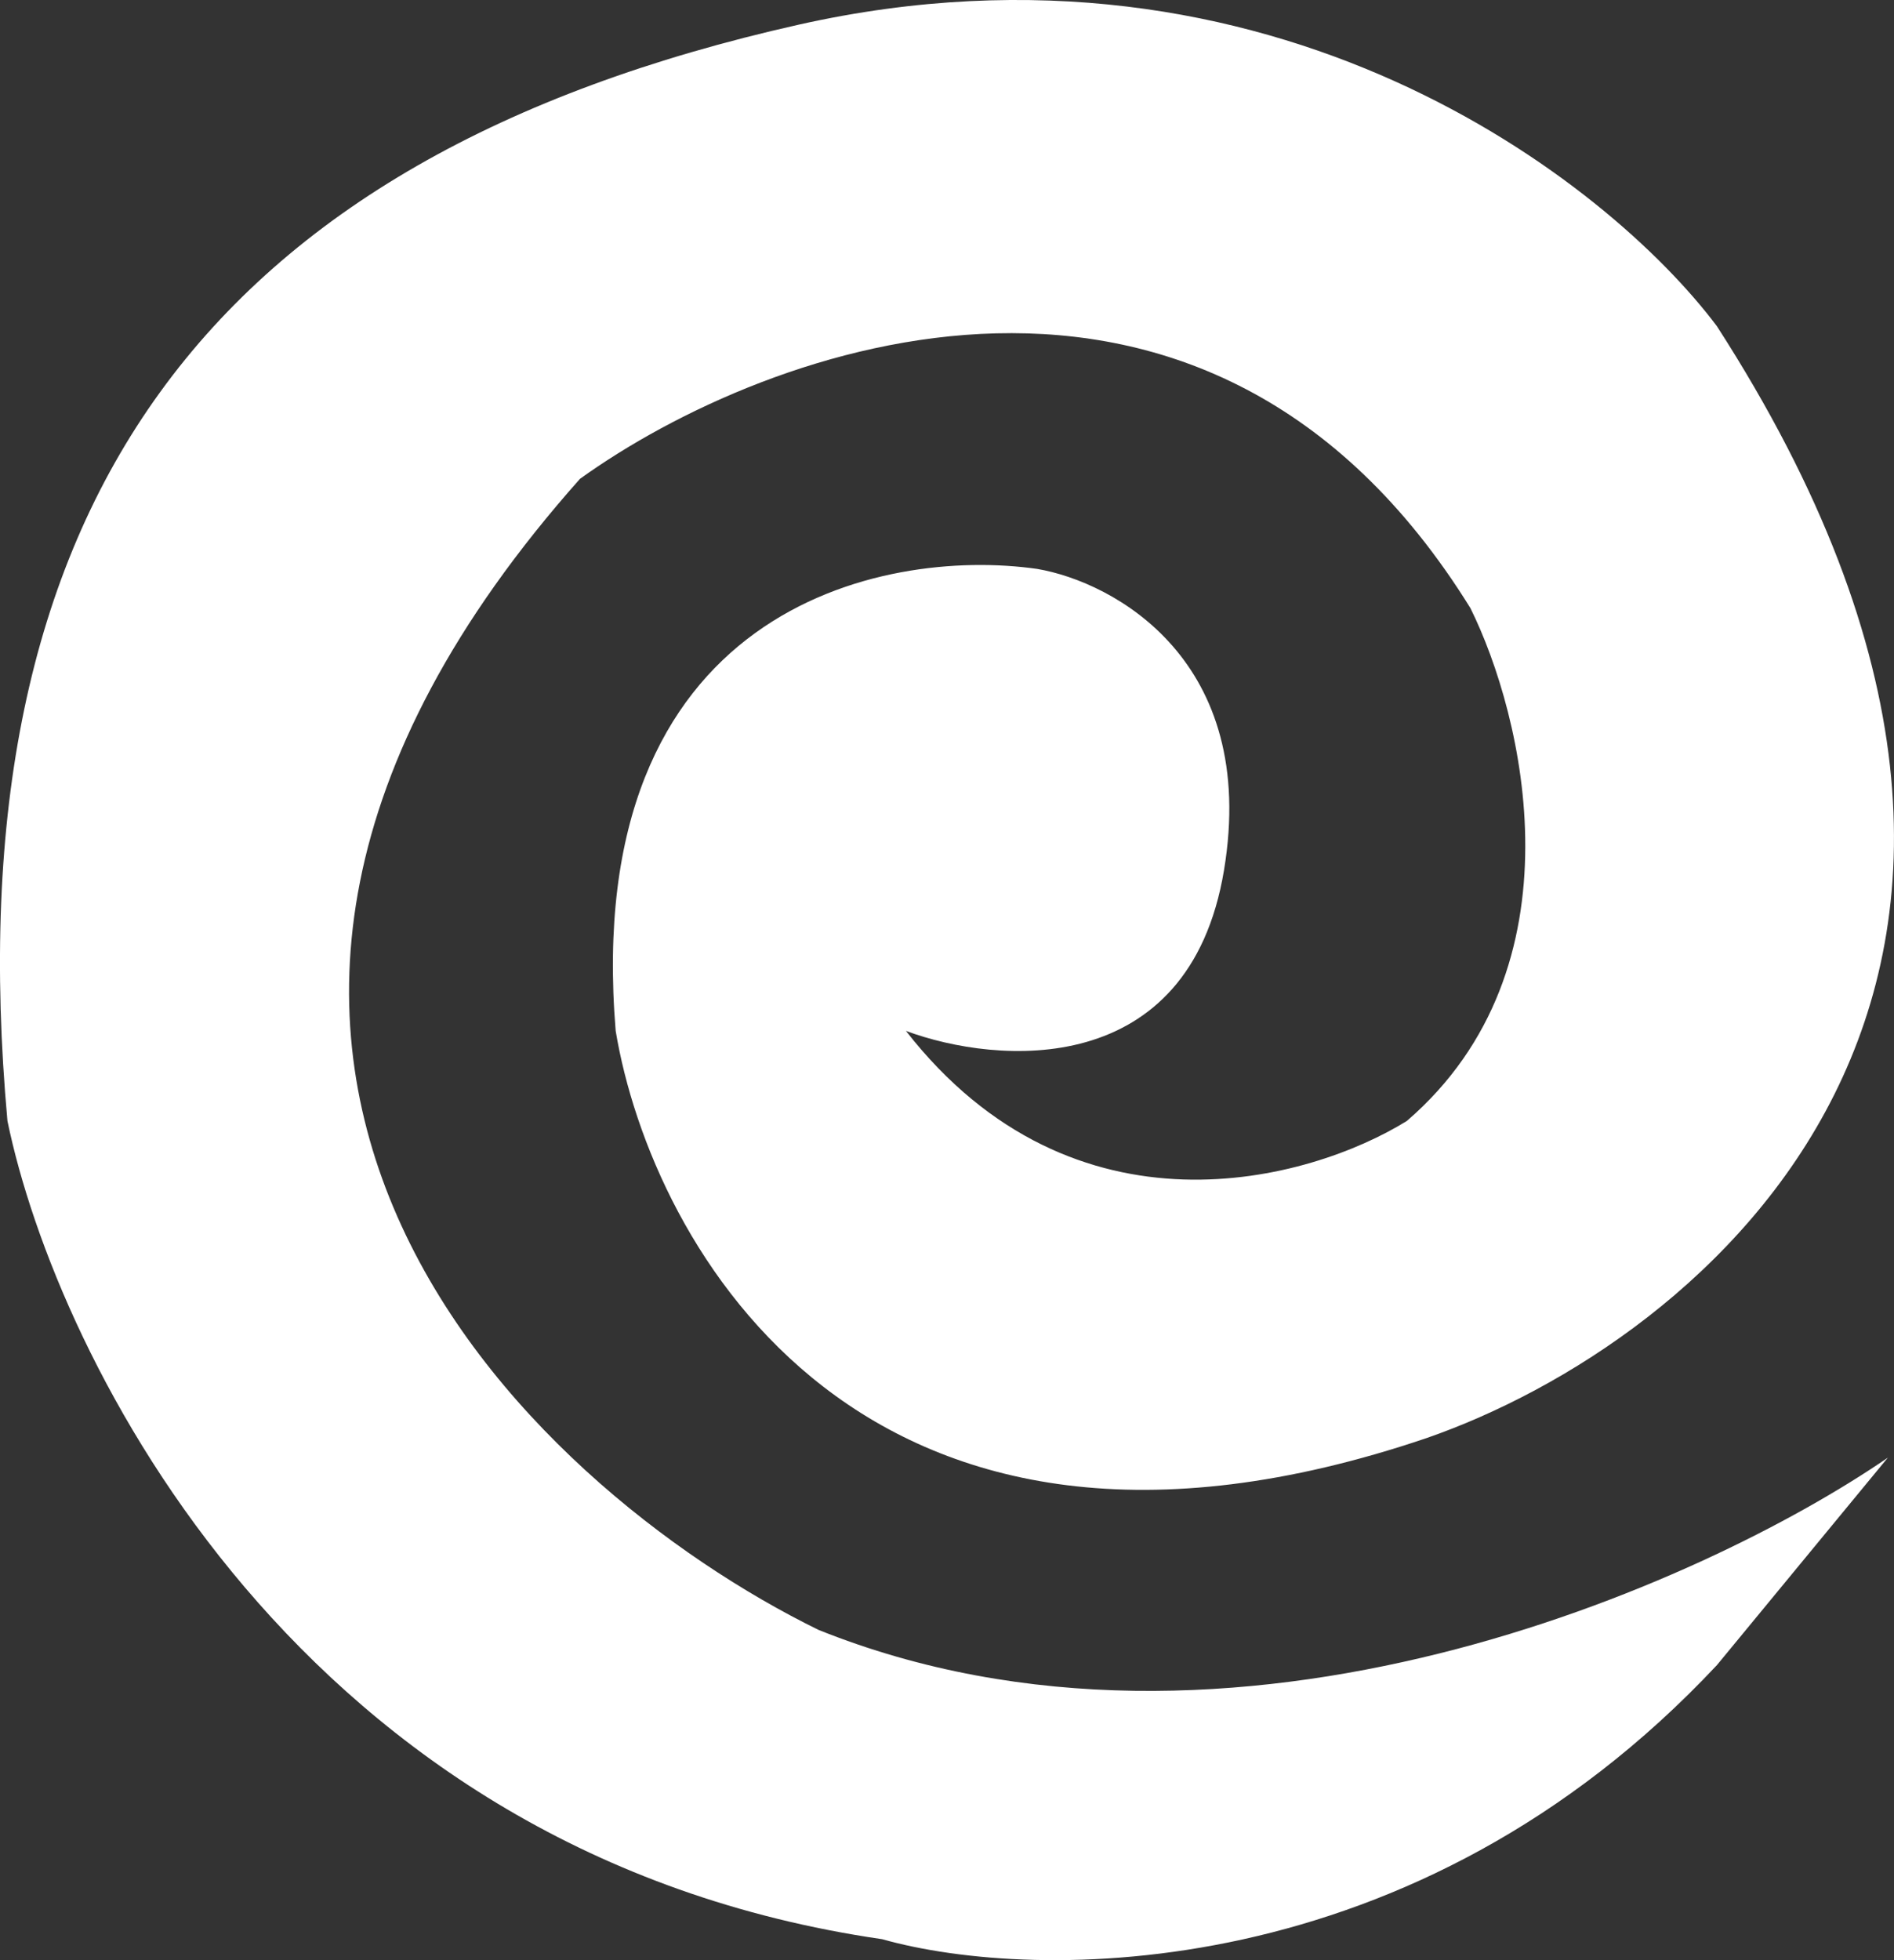 <svg width="29" height="30" viewBox="0 0 29 30" fill="D79881" xmlns="http://www.w3.org/2000/svg">
<rect x="0" y="0" width="29" height="30" fill="#333333" stroke="none"/>
<path d="M12.532 24.945C18.862 27.486 26.085 24.247 28.906 22.309L26.288 25.485C21.662 30.422 15.839 30.338 13.506 29.679C4.594 28.385 0.865 20.791 0.114 17.156C-0.738 7.749 3.158 2.416 12.227 0.378C19.483 -1.251 24.625 2.775 26.288 4.992C32.813 15.107 26.045 20.551 21.845 22.009C13.226 24.933 9.975 19.073 9.427 15.778C8.892 9.307 13.506 8.368 15.88 8.707C17.056 8.907 19.276 10.109 18.741 13.321C18.205 16.533 15.271 16.297 13.871 15.778C16.452 19.085 20.059 18.075 21.541 17.156C24.267 14.807 23.326 10.944 22.514 9.307C18.473 2.787 11.741 5.272 8.88 7.329C1.04 16.149 8.048 22.748 12.532 24.945Z" fill="white"/>
</svg>
